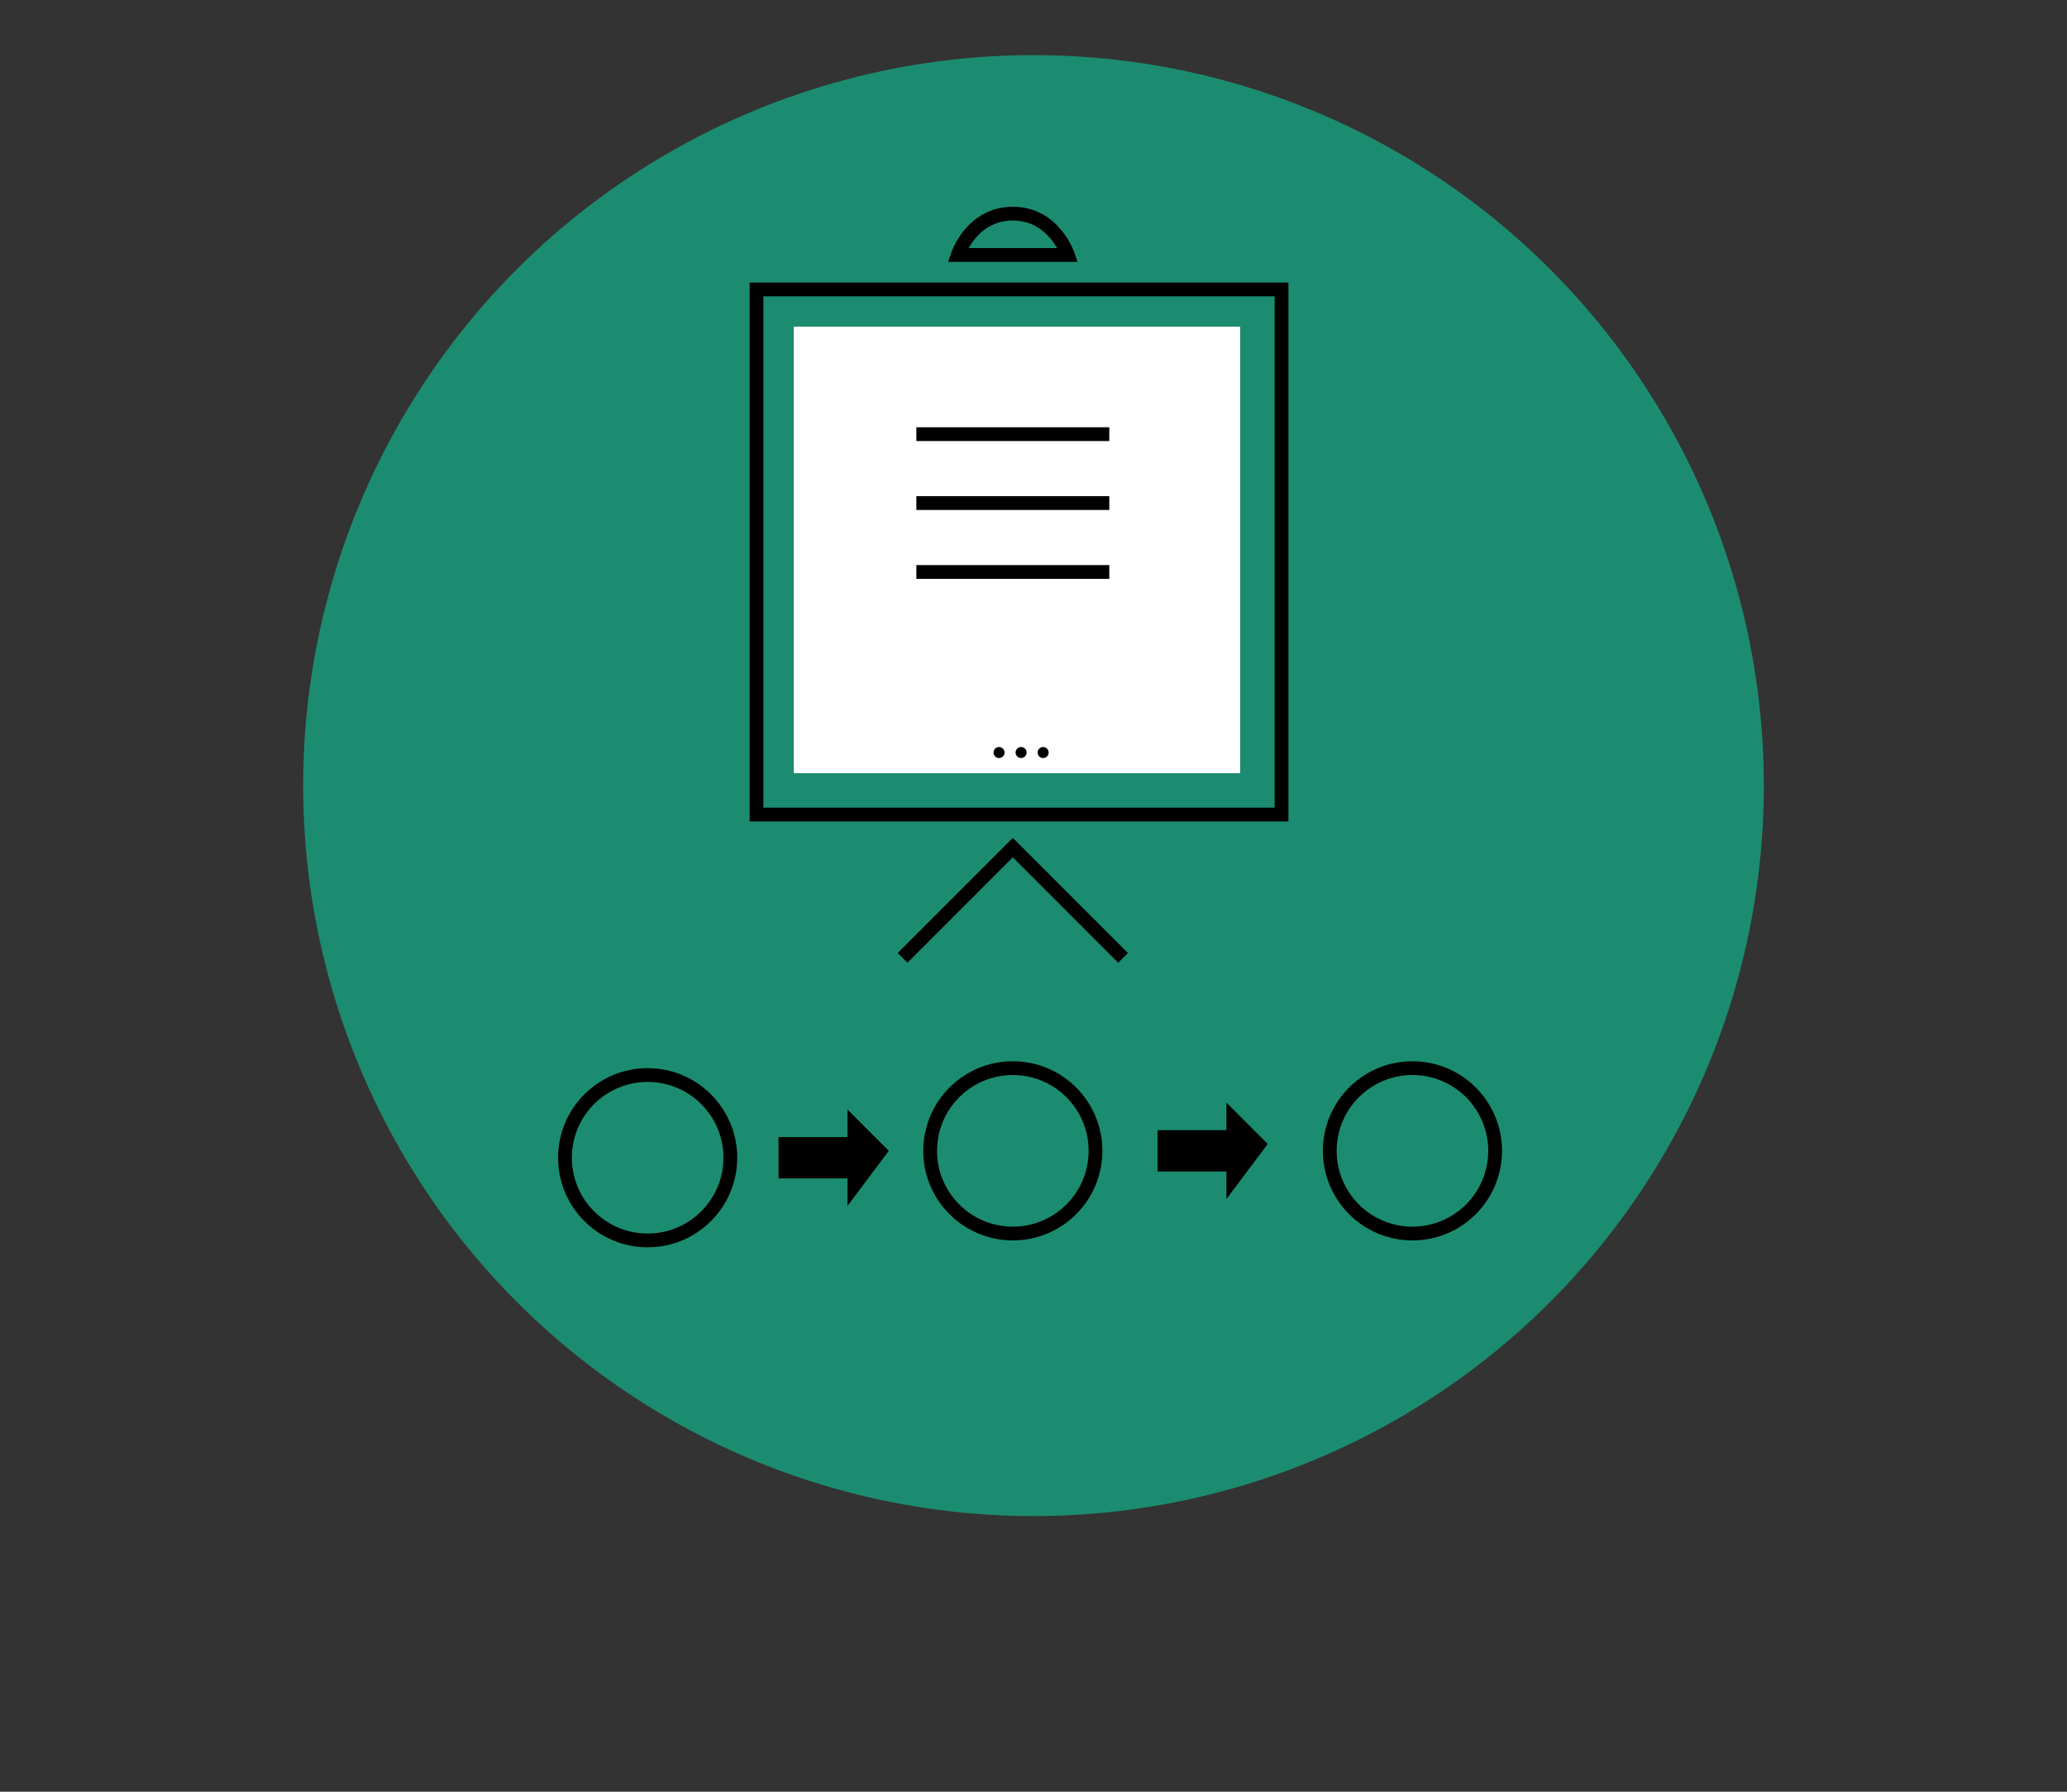 <svg id="Layer_1" xmlns="http://www.w3.org/2000/svg" viewBox="0 0 150 130"><rect x="0" y="0" width="150" height="130" fill="#333333" stroke="none"/><style>.st2{fill:none;stroke:#000;stroke-miterlimit:10}.st2,.st3{fill-rule:evenodd;clip-rule:evenodd}</style><circle cx="75" cy="57" r="53" opacity=".7" fill-rule="evenodd" clip-rule="evenodd" fill="#13b38b"/><path fill-rule="evenodd" clip-rule="evenodd" fill="#fff" d="M57.6 23.7H90v32.4H57.6z"/><path class="st2" d="M54.9 37.3V21H93v38.1H54.9v-14z"/><circle class="st3" cx="72.5" cy="54.6" r=".4"/><circle class="st3" cx="74.1" cy="54.6" r=".4"/><circle class="st3" cx="75.7" cy="54.6" r=".4"/><circle class="st2" cx="47" cy="84" r="6"/><circle class="st2" cx="73.5" cy="83.5" r="6"/><circle class="st2" cx="102.5" cy="83.5" r="6"/><path class="st3" d="M56.5 82.5v3h5v2l3-4-3-3v2zM84 82v3h5v2l3-4-3-3v2z"/><path class="st2" d="M65.5 69.5l8-8 8 8m-8-51h-4s1-3 4-3 4 3 4 3h-4zm-7 13h14"/><path d="M66.5 36.5h14m-14 5h14" fill="none" stroke="#000" stroke-miterlimit="10"/><path fill-rule="evenodd" clip-rule="evenodd" fill="none" d="M4.1 115.9h141.8V126H4.1z"/></svg>
